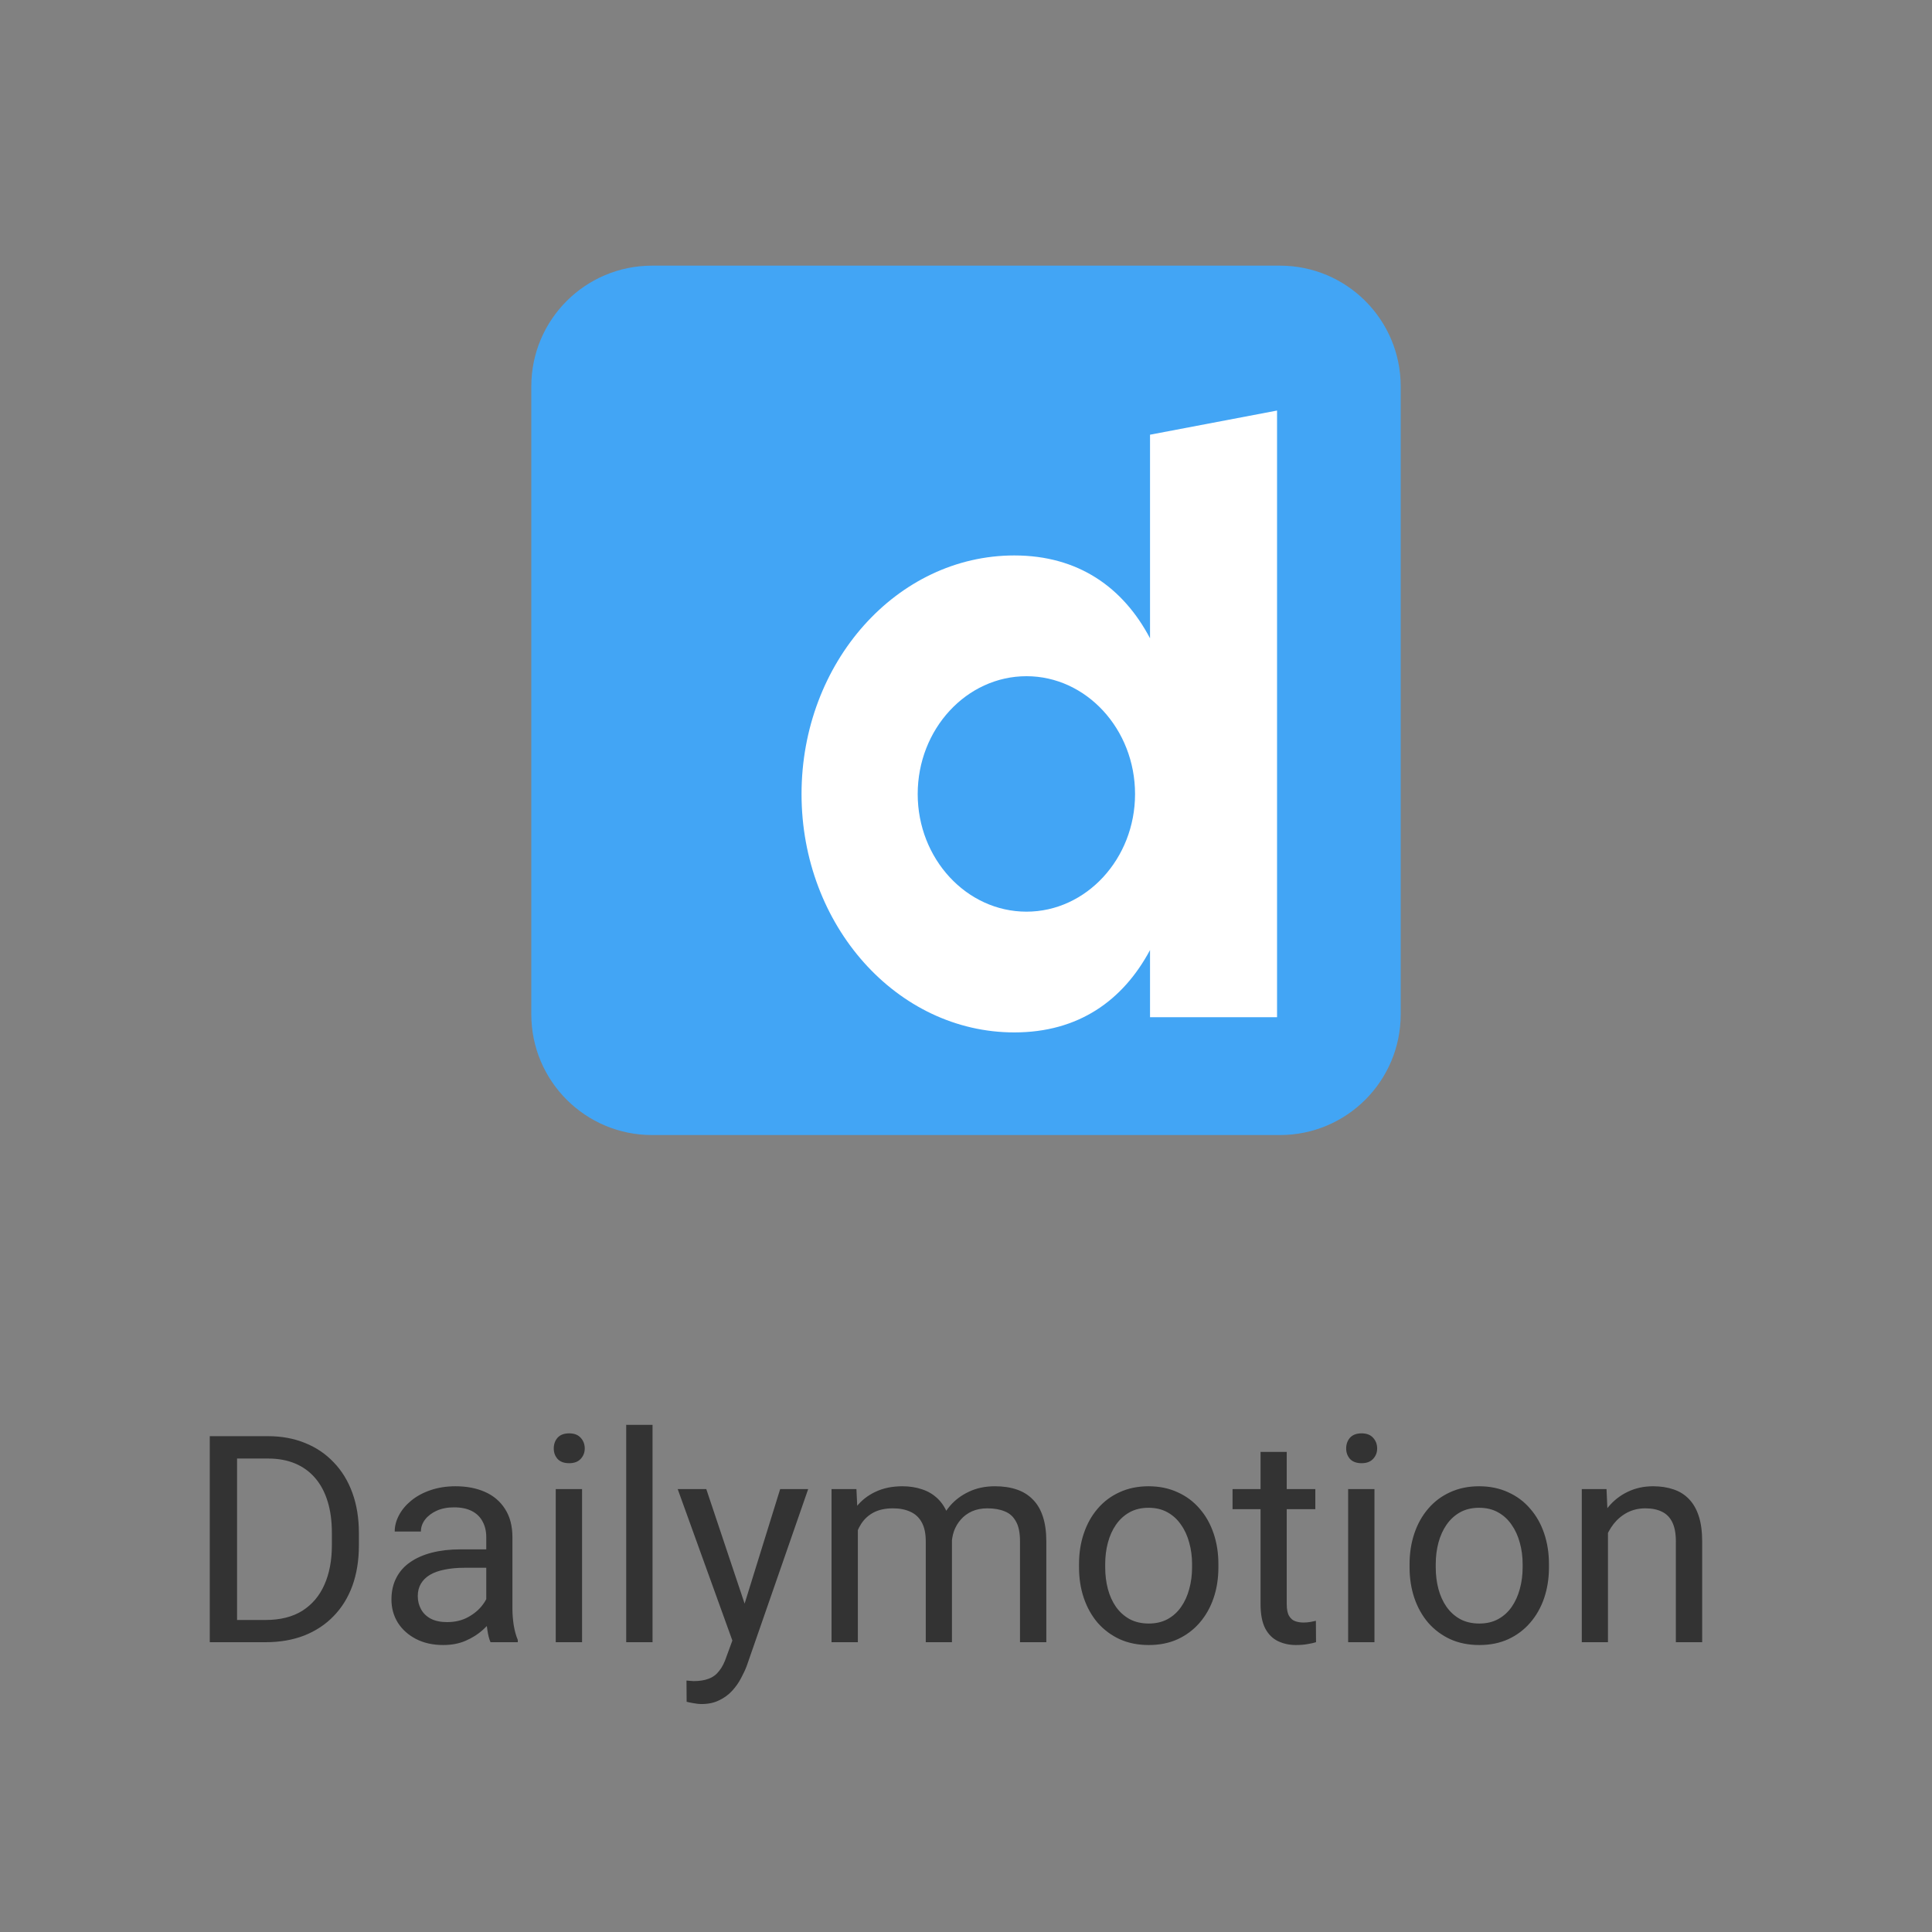 <svg width="80" height="80" viewBox="0 0 80 80" fill="none" xmlns="http://www.w3.org/2000/svg">
<rect x="0" y="0" width="80" height="80" fill="#808080" stroke="none"/>
<rect width="80" height="80" fill="#D8D8D8" fill-opacity="0.01"/>
<g clip-path="url(#clip0_0_460)">
<path d="M58 42C58 44.762 55.762 47 53 47H27C24.239 47 22 44.762 22 42V16C22 13.238 24.239 11 27 11H53C55.762 11 58 13.238 58 16V42Z" fill="#42A5F5"/>
<path fill-rule="evenodd" clip-rule="evenodd" d="M47.62 26.43V18L52.88 17V42.12H47.62V39.34C46.5 41.43 44.66 42.75 42 42.75C37.14 42.75 33.19 38.32 33.19 32.88C33.19 27.43 37.14 23 42 23C44.66 23 46.51 24.33 47.62 26.43ZM38 32.88C38 35.56 40.023 37.75 42.505 37.75C44.977 37.75 47 35.56 47 32.88C47 30.19 44.977 28 42.505 28C40.023 28 38 30.19 38 32.88Z" fill="white"/>
<path d="M10.994 68H9.213L9.225 67.08H10.994C11.604 67.08 12.111 66.953 12.518 66.699C12.924 66.441 13.229 66.082 13.432 65.621C13.639 65.156 13.742 64.613 13.742 63.992V63.471C13.742 62.982 13.684 62.549 13.566 62.17C13.449 61.787 13.277 61.465 13.051 61.203C12.824 60.938 12.547 60.736 12.219 60.6C11.895 60.463 11.521 60.395 11.1 60.395H9.178V59.469H11.1C11.658 59.469 12.168 59.562 12.629 59.75C13.09 59.934 13.486 60.201 13.818 60.553C14.154 60.9 14.412 61.322 14.592 61.818C14.771 62.31 14.861 62.865 14.861 63.482V63.992C14.861 64.609 14.771 65.166 14.592 65.662C14.412 66.154 14.152 66.574 13.812 66.922C13.477 67.269 13.07 67.537 12.594 67.725C12.121 67.908 11.588 68 10.994 68ZM9.816 59.469V68H8.686V59.469H9.816ZM20.135 66.916V63.652C20.135 63.402 20.084 63.185 19.982 63.002C19.885 62.815 19.736 62.67 19.537 62.568C19.338 62.467 19.092 62.416 18.799 62.416C18.525 62.416 18.285 62.463 18.078 62.557C17.875 62.65 17.715 62.773 17.598 62.926C17.484 63.078 17.428 63.242 17.428 63.418H16.344C16.344 63.191 16.402 62.967 16.52 62.744C16.637 62.522 16.805 62.32 17.023 62.141C17.246 61.957 17.512 61.812 17.82 61.707C18.133 61.598 18.48 61.543 18.863 61.543C19.324 61.543 19.73 61.621 20.082 61.777C20.438 61.934 20.715 62.17 20.914 62.486C21.117 62.799 21.219 63.191 21.219 63.664V66.617C21.219 66.828 21.236 67.053 21.271 67.291C21.311 67.529 21.367 67.734 21.441 67.906V68H20.311C20.256 67.875 20.213 67.709 20.182 67.502C20.15 67.291 20.135 67.096 20.135 66.916ZM20.322 64.156L20.334 64.918H19.238C18.93 64.918 18.654 64.943 18.412 64.994C18.17 65.041 17.967 65.113 17.803 65.211C17.639 65.309 17.514 65.432 17.428 65.58C17.342 65.725 17.299 65.894 17.299 66.09C17.299 66.289 17.344 66.471 17.434 66.635C17.523 66.799 17.658 66.93 17.838 67.027C18.021 67.121 18.246 67.168 18.512 67.168C18.844 67.168 19.137 67.098 19.391 66.957C19.645 66.816 19.846 66.644 19.994 66.441C20.146 66.238 20.229 66.041 20.24 65.85L20.703 66.371C20.676 66.535 20.602 66.717 20.48 66.916C20.359 67.115 20.197 67.307 19.994 67.49C19.795 67.67 19.557 67.82 19.279 67.941C19.006 68.059 18.697 68.117 18.354 68.117C17.924 68.117 17.547 68.033 17.223 67.865C16.902 67.697 16.652 67.473 16.473 67.191C16.297 66.906 16.209 66.588 16.209 66.236C16.209 65.897 16.275 65.598 16.408 65.34C16.541 65.078 16.732 64.861 16.982 64.689C17.232 64.514 17.533 64.381 17.885 64.291C18.236 64.201 18.629 64.156 19.062 64.156H20.322ZM24.102 61.66V68H23.012V61.66H24.102ZM22.93 59.978C22.93 59.803 22.982 59.654 23.088 59.533C23.197 59.412 23.357 59.352 23.568 59.352C23.775 59.352 23.934 59.412 24.043 59.533C24.156 59.654 24.213 59.803 24.213 59.978C24.213 60.147 24.156 60.291 24.043 60.412C23.934 60.529 23.775 60.588 23.568 60.588C23.357 60.588 23.197 60.529 23.088 60.412C22.982 60.291 22.93 60.147 22.93 59.978ZM27.02 59V68H25.93V59H27.02ZM30.541 67.344L32.305 61.66H33.465L30.922 68.978C30.863 69.135 30.785 69.303 30.688 69.482C30.594 69.666 30.473 69.84 30.324 70.004C30.176 70.168 29.996 70.301 29.785 70.402C29.578 70.508 29.33 70.561 29.041 70.561C28.955 70.561 28.846 70.549 28.713 70.525C28.58 70.502 28.486 70.482 28.432 70.467L28.426 69.588C28.457 69.592 28.506 69.596 28.572 69.6C28.643 69.607 28.691 69.611 28.719 69.611C28.965 69.611 29.174 69.578 29.346 69.512C29.518 69.449 29.662 69.342 29.779 69.189C29.9 69.041 30.004 68.836 30.09 68.574L30.541 67.344ZM29.246 61.66L30.893 66.582L31.174 67.725L30.395 68.123L28.062 61.66H29.246ZM35.522 62.92V68H34.432V61.66H35.463L35.522 62.92ZM35.299 64.59L34.795 64.572C34.799 64.139 34.855 63.738 34.965 63.371C35.074 63 35.236 62.678 35.451 62.404C35.666 62.131 35.934 61.92 36.254 61.772C36.574 61.619 36.945 61.543 37.367 61.543C37.664 61.543 37.938 61.586 38.188 61.672C38.438 61.754 38.654 61.885 38.838 62.065C39.022 62.244 39.164 62.475 39.266 62.756C39.367 63.037 39.418 63.377 39.418 63.775V68H38.334V63.828C38.334 63.496 38.277 63.23 38.164 63.031C38.055 62.832 37.898 62.688 37.695 62.598C37.492 62.504 37.254 62.457 36.98 62.457C36.66 62.457 36.393 62.514 36.178 62.627C35.963 62.74 35.791 62.897 35.662 63.096C35.533 63.295 35.44 63.523 35.381 63.781C35.326 64.035 35.299 64.305 35.299 64.59ZM39.406 63.992L38.68 64.215C38.684 63.867 38.74 63.533 38.85 63.213C38.963 62.893 39.125 62.607 39.336 62.357C39.551 62.107 39.815 61.91 40.127 61.766C40.44 61.617 40.797 61.543 41.199 61.543C41.539 61.543 41.84 61.588 42.102 61.678C42.367 61.768 42.59 61.906 42.77 62.094C42.953 62.277 43.092 62.514 43.185 62.803C43.279 63.092 43.326 63.435 43.326 63.834V68H42.236V63.822C42.236 63.467 42.18 63.191 42.066 62.996C41.957 62.797 41.801 62.658 41.598 62.58C41.398 62.498 41.16 62.457 40.883 62.457C40.645 62.457 40.434 62.498 40.25 62.58C40.066 62.662 39.912 62.775 39.787 62.92C39.662 63.06 39.566 63.223 39.5 63.406C39.438 63.59 39.406 63.785 39.406 63.992ZM44.68 64.9V64.766C44.68 64.309 44.746 63.885 44.879 63.494C45.012 63.1 45.203 62.758 45.453 62.469C45.703 62.176 46.006 61.949 46.361 61.789C46.717 61.625 47.115 61.543 47.557 61.543C48.002 61.543 48.402 61.625 48.758 61.789C49.117 61.949 49.422 62.176 49.672 62.469C49.926 62.758 50.119 63.1 50.252 63.494C50.385 63.885 50.451 64.309 50.451 64.766V64.9C50.451 65.357 50.385 65.781 50.252 66.172C50.119 66.562 49.926 66.904 49.672 67.197C49.422 67.486 49.119 67.713 48.764 67.877C48.412 68.037 48.014 68.117 47.568 68.117C47.123 68.117 46.723 68.037 46.367 67.877C46.012 67.713 45.707 67.486 45.453 67.197C45.203 66.904 45.012 66.562 44.879 66.172C44.746 65.781 44.68 65.357 44.68 64.9ZM45.764 64.766V64.9C45.764 65.217 45.801 65.516 45.875 65.797C45.949 66.074 46.06 66.32 46.209 66.535C46.361 66.75 46.551 66.92 46.777 67.045C47.004 67.166 47.268 67.227 47.568 67.227C47.865 67.227 48.125 67.166 48.348 67.045C48.574 66.92 48.762 66.75 48.91 66.535C49.059 66.32 49.17 66.074 49.244 65.797C49.322 65.516 49.361 65.217 49.361 64.9V64.766C49.361 64.453 49.322 64.158 49.244 63.881C49.17 63.6 49.057 63.352 48.904 63.137C48.756 62.918 48.568 62.746 48.342 62.621C48.119 62.496 47.857 62.434 47.557 62.434C47.26 62.434 46.998 62.496 46.772 62.621C46.549 62.746 46.361 62.918 46.209 63.137C46.06 63.352 45.949 63.6 45.875 63.881C45.801 64.158 45.764 64.453 45.764 64.766ZM54.465 61.66V62.492H51.037V61.66H54.465ZM52.197 60.119H53.281V66.43C53.281 66.644 53.315 66.807 53.381 66.916C53.447 67.025 53.533 67.098 53.639 67.133C53.744 67.168 53.857 67.186 53.978 67.186C54.068 67.186 54.162 67.178 54.26 67.162C54.361 67.143 54.438 67.127 54.488 67.115L54.494 68C54.408 68.027 54.295 68.053 54.154 68.076C54.018 68.103 53.852 68.117 53.656 68.117C53.391 68.117 53.147 68.064 52.924 67.959C52.701 67.853 52.523 67.678 52.391 67.432C52.262 67.182 52.197 66.846 52.197 66.424V60.119ZM56.914 61.66V68H55.824V61.66H56.914ZM55.742 59.978C55.742 59.803 55.795 59.654 55.9 59.533C56.01 59.412 56.17 59.352 56.381 59.352C56.588 59.352 56.746 59.412 56.855 59.533C56.969 59.654 57.025 59.803 57.025 59.978C57.025 60.147 56.969 60.291 56.855 60.412C56.746 60.529 56.588 60.588 56.381 60.588C56.17 60.588 56.01 60.529 55.9 60.412C55.795 60.291 55.742 60.147 55.742 59.978ZM58.367 64.9V64.766C58.367 64.309 58.434 63.885 58.566 63.494C58.699 63.1 58.891 62.758 59.141 62.469C59.391 62.176 59.693 61.949 60.049 61.789C60.404 61.625 60.803 61.543 61.244 61.543C61.69 61.543 62.09 61.625 62.445 61.789C62.805 61.949 63.109 62.176 63.359 62.469C63.613 62.758 63.807 63.1 63.94 63.494C64.072 63.885 64.139 64.309 64.139 64.766V64.9C64.139 65.357 64.072 65.781 63.94 66.172C63.807 66.562 63.613 66.904 63.359 67.197C63.109 67.486 62.807 67.713 62.451 67.877C62.1 68.037 61.701 68.117 61.256 68.117C60.81 68.117 60.41 68.037 60.055 67.877C59.699 67.713 59.395 67.486 59.141 67.197C58.891 66.904 58.699 66.562 58.566 66.172C58.434 65.781 58.367 65.357 58.367 64.9ZM59.451 64.766V64.9C59.451 65.217 59.488 65.516 59.562 65.797C59.637 66.074 59.748 66.32 59.897 66.535C60.049 66.75 60.238 66.92 60.465 67.045C60.691 67.166 60.955 67.227 61.256 67.227C61.553 67.227 61.812 67.166 62.035 67.045C62.262 66.92 62.449 66.75 62.598 66.535C62.746 66.32 62.857 66.074 62.932 65.797C63.01 65.516 63.049 65.217 63.049 64.9V64.766C63.049 64.453 63.01 64.158 62.932 63.881C62.857 63.6 62.744 63.352 62.592 63.137C62.443 62.918 62.256 62.746 62.029 62.621C61.807 62.496 61.545 62.434 61.244 62.434C60.947 62.434 60.685 62.496 60.459 62.621C60.236 62.746 60.049 62.918 59.897 63.137C59.748 63.352 59.637 63.6 59.562 63.881C59.488 64.158 59.451 64.453 59.451 64.766ZM66.582 63.014V68H65.498V61.66H66.523L66.582 63.014ZM66.324 64.59L65.873 64.572C65.877 64.139 65.941 63.738 66.066 63.371C66.191 63 66.367 62.678 66.594 62.404C66.82 62.131 67.09 61.92 67.402 61.772C67.719 61.619 68.068 61.543 68.451 61.543C68.764 61.543 69.045 61.586 69.295 61.672C69.545 61.754 69.758 61.887 69.934 62.07C70.113 62.254 70.25 62.492 70.344 62.785C70.438 63.074 70.484 63.428 70.484 63.846V68H69.394V63.834C69.394 63.502 69.346 63.236 69.248 63.037C69.15 62.834 69.008 62.688 68.82 62.598C68.633 62.504 68.402 62.457 68.129 62.457C67.859 62.457 67.613 62.514 67.391 62.627C67.172 62.74 66.982 62.897 66.822 63.096C66.666 63.295 66.543 63.523 66.453 63.781C66.367 64.035 66.324 64.305 66.324 64.59Z" fill="#333333"/>
</g>
<defs>
<clipPath id="clip0_0_460">
<rect width="64" height="60" fill="white" transform="translate(7.5 11)"/>
</clipPath>
</defs>
</svg>
